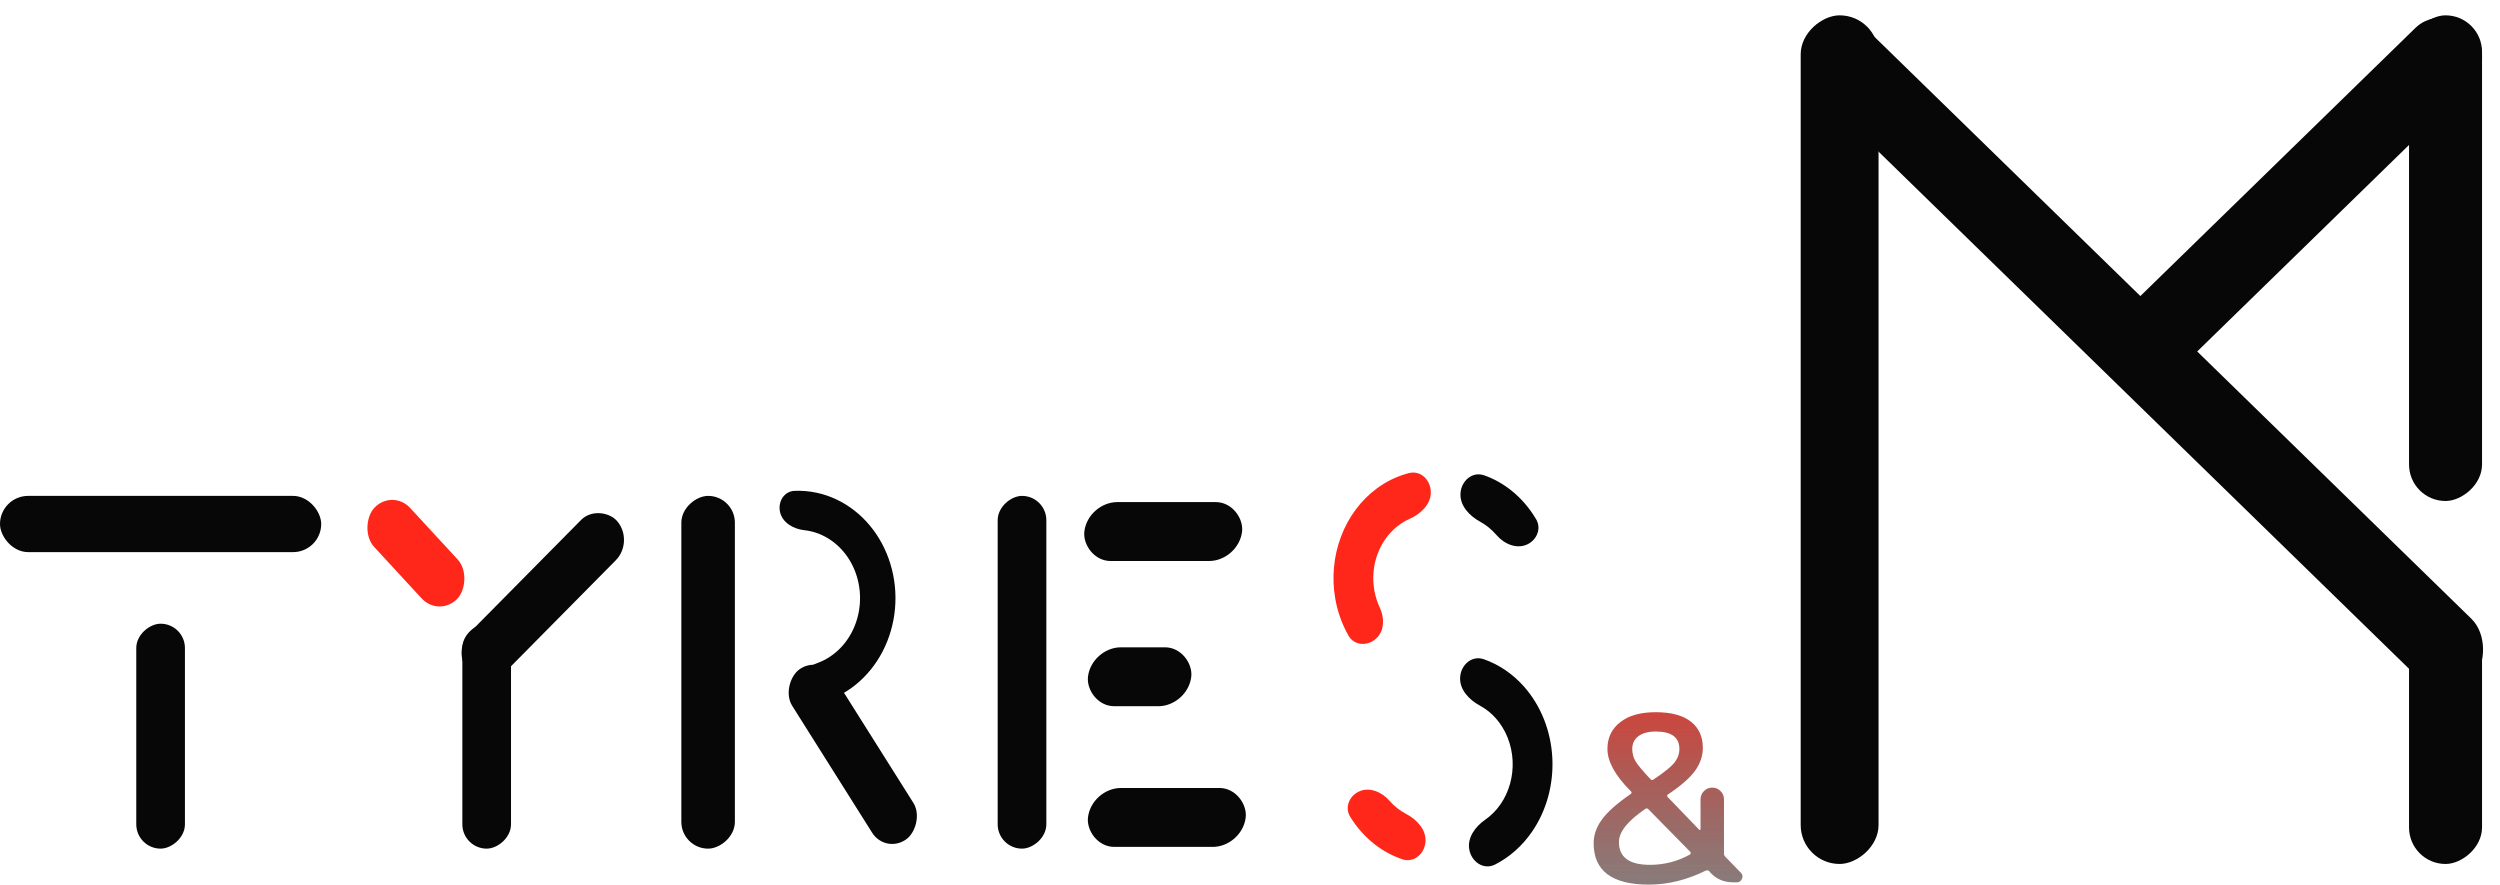 <svg width="435" height="154" viewBox="0 0 435 154" fill="none" xmlns="http://www.w3.org/2000/svg">
<rect y="86.285" width="55.89" height="9.785" rx="4.892" fill="#070707"/>
<rect x="23.711" y="147.663" width="39.139" height="8.468" rx="4.234" transform="rotate(-90 23.711 147.663)" fill="#070707"/>
<rect x="313.32" y="150.331" width="147.663" height="13.549" rx="6.774" transform="rotate(-90 313.32 150.331)" fill="#070707"/>
<rect x="419.172" y="87.174" width="84.506" height="12.702" rx="6.351" transform="rotate(-90 419.172 87.174)" fill="#070707"/>
<rect x="419.172" y="150.331" width="42.698" height="12.702" rx="6.351" transform="rotate(-90 419.172 150.331)" fill="#070707"/>
<rect x="80.448" y="147.663" width="39.139" height="8.468" rx="4.234" transform="rotate(-90 80.448 147.663)" fill="#070707"/>
<rect x="118.554" y="147.663" width="61.378" height="9.315" rx="4.657" transform="rotate(-90 118.554 147.663)" fill="#070707"/>
<rect x="173.596" y="147.663" width="61.378" height="8.468" rx="4.234" transform="rotate(-90 173.596 147.663)" fill="#070707"/>
<rect width="36.828" height="9.259" rx="4.629" transform="matrix(0.703 -0.711 0.652 0.758 78.481 113.356)" fill="#070707"/>
<rect width="21.403" height="9.233" rx="4.617" transform="matrix(0.678 0.735 -0.678 0.735 68.241 84.996)" fill="#FF271A"/>
<rect width="159.888" height="13.854" rx="6.927" transform="matrix(0.716 0.698 -0.64 0.768 320.495 0.89)" fill="#070707"/>
<rect width="86.806" height="13.815" rx="6.908" transform="matrix(0.716 -0.698 0.683 0.73 363.121 60.581)" fill="#070707"/>
<rect width="27.445" height="10.325" rx="5.163" transform="matrix(1 0 -0.114 0.993 189.264 87.365)" fill="#070707"/>
<rect width="17.973" height="10.325" rx="5.163" transform="matrix(1 0 -0.114 0.993 189.896 112.631)" fill="#070707"/>
<rect width="27.445" height="10.325" rx="5.163" transform="matrix(1 0 -0.114 0.993 189.896 137.108)" fill="#070707"/>
<rect width="34.931" height="8.852" rx="4.426" transform="matrix(0.533 0.846 -0.81 0.587 142.662 113.885)" fill="#070707"/>
<path d="M138.876 119.356C138.876 121.234 140.416 122.792 142.248 122.382C143.467 122.109 144.659 121.687 145.8 121.123C147.978 120.047 149.926 118.475 151.514 116.511C153.103 114.547 154.297 112.234 155.019 109.725C155.741 107.216 155.974 104.567 155.703 101.952C155.431 99.337 154.662 96.814 153.445 94.55C152.228 92.286 150.591 90.331 148.641 88.813C146.691 87.295 144.473 86.249 142.131 85.743C140.849 85.467 139.546 85.355 138.249 85.408C136.44 85.482 135.345 87.275 135.717 89.047C136.113 90.93 138.033 92.042 139.945 92.253C140.28 92.29 140.614 92.344 140.946 92.416C142.436 92.737 143.847 93.403 145.087 94.368C146.327 95.333 147.369 96.577 148.143 98.017C148.917 99.457 149.406 101.062 149.579 102.725C149.751 104.388 149.603 106.073 149.144 107.669C148.685 109.265 147.925 110.736 146.915 111.985C145.904 113.234 144.666 114.234 143.28 114.918C142.93 115.092 142.572 115.244 142.208 115.374C140.441 116.008 138.876 117.479 138.876 119.356Z" fill="#070707"/>
<path d="M248.963 85.671C248.963 83.554 247.22 81.791 245.168 82.314C243.175 82.821 241.271 83.727 239.553 84.999C236.768 87.06 234.597 89.99 233.316 93.417C232.034 96.845 231.698 100.617 232.352 104.256C232.758 106.52 233.537 108.669 234.637 110.602C235.703 112.474 238.241 112.471 239.684 110.873C240.933 109.49 240.871 107.399 240.079 105.712C239.644 104.787 239.328 103.793 239.142 102.76C238.756 100.608 238.954 98.378 239.712 96.352C240.47 94.325 241.753 92.593 243.4 91.374C243.981 90.944 244.598 90.585 245.24 90.3C247.176 89.442 248.963 87.789 248.963 85.671Z" fill="#FF271A"/>
<path d="M255.648 147.773C256.01 149.959 258.158 151.435 260.135 150.432C262.632 149.166 264.839 147.225 266.548 144.753C269.087 141.08 270.352 136.485 270.103 131.834C269.855 127.182 268.11 122.792 265.198 119.49C263.223 117.25 260.802 115.615 258.164 114.701C256.102 113.987 254.186 115.684 254.062 117.862C253.94 119.992 255.626 121.767 257.505 122.778C258.532 123.331 259.477 124.082 260.293 125.007C262.014 126.959 263.045 129.554 263.192 132.304C263.339 135.055 262.592 137.771 261.091 139.943C260.347 141.018 259.444 141.923 258.431 142.625C256.719 143.81 255.307 145.718 255.648 147.773Z" fill="#070707"/>
<path d="M236.401 137.749C234.744 138.553 233.96 140.524 234.921 142.095C236.071 143.976 237.527 145.618 239.224 146.934C240.693 148.073 242.311 148.942 244.013 149.516C246.029 150.195 247.902 148.55 248.036 146.426C248.167 144.343 246.529 142.599 244.679 141.633C244.166 141.365 243.673 141.049 243.205 140.686C242.679 140.279 242.192 139.818 241.75 139.311C240.409 137.775 238.236 136.858 236.401 137.749Z" fill="#FF271A"/>
<path d="M265.814 94.693C267.447 93.881 268.221 91.935 267.294 90.363C266.136 88.398 264.66 86.684 262.936 85.316C261.494 84.171 259.909 83.293 258.242 82.706C256.183 81.98 254.257 83.669 254.124 85.848C253.993 87.976 255.669 89.757 257.542 90.775C258.033 91.042 258.506 91.355 258.955 91.712C259.478 92.127 259.962 92.595 260.401 93.11C261.747 94.684 263.959 95.614 265.814 94.693Z" fill="#070707"/>
<path d="M286.333 140.723C283.24 142.803 281.693 144.737 281.693 146.523C281.693 149.163 283.493 150.483 287.093 150.483C289.573 150.483 291.893 149.883 294.053 148.683C294.133 148.657 294.173 148.59 294.173 148.483C294.2 148.377 294.186 148.297 294.133 148.243L286.813 140.803C286.653 140.643 286.493 140.617 286.333 140.723ZM288.093 127.283C286.786 127.283 285.773 127.563 285.053 128.123C284.36 128.657 284.013 129.39 284.013 130.323C284.013 131.097 284.2 131.803 284.573 132.443C284.946 133.083 285.826 134.137 287.213 135.603C287.373 135.763 287.533 135.777 287.693 135.643C289.533 134.417 290.746 133.443 291.333 132.723C291.92 131.977 292.213 131.177 292.213 130.323C292.213 128.297 290.84 127.283 288.093 127.283ZM286.893 153.923C280.493 153.923 277.293 151.523 277.293 146.723C277.293 145.283 277.773 143.91 278.733 142.603C279.693 141.27 281.36 139.79 283.733 138.163C283.92 138.003 283.946 137.857 283.813 137.723L283.653 137.563C281.013 134.897 279.693 132.483 279.693 130.323C279.693 128.377 280.426 126.83 281.893 125.683C283.36 124.51 285.426 123.923 288.093 123.923C290.786 123.923 292.826 124.47 294.213 125.563C295.6 126.657 296.293 128.177 296.293 130.123C296.293 131.537 295.84 132.87 294.933 134.123C294.026 135.377 292.453 136.75 290.213 138.243C290.133 138.27 290.093 138.337 290.093 138.443C290.093 138.55 290.12 138.63 290.173 138.683L295.653 144.363C295.68 144.417 295.72 144.43 295.773 144.403C295.853 144.377 295.893 144.337 295.893 144.283V139.083C295.893 138.523 296.093 138.043 296.493 137.643C296.893 137.243 297.373 137.043 297.933 137.043C298.493 137.043 298.973 137.243 299.373 137.643C299.773 138.043 299.973 138.523 299.973 139.083V148.523C299.973 148.737 300.053 148.923 300.213 149.083L302.933 151.883C303.226 152.177 303.28 152.523 303.093 152.923C302.933 153.323 302.64 153.523 302.213 153.523H301.573C300 153.523 298.706 152.99 297.693 151.923L297.373 151.563C297.24 151.43 297.053 151.403 296.813 151.483C293.533 153.11 290.226 153.923 286.893 153.923Z" fill="url(#paint0_linear_114_12)"/>
<defs>
<linearGradient id="paint0_linear_114_12" x1="287.068" y1="108.523" x2="287.068" y2="153" gradientUnits="userSpaceOnUse">
<stop stop-color="#FF271A"/>
<stop offset="1" stop-color="#5C4745" stop-opacity="0.72"/>
</linearGradient>
</defs>
</svg>
